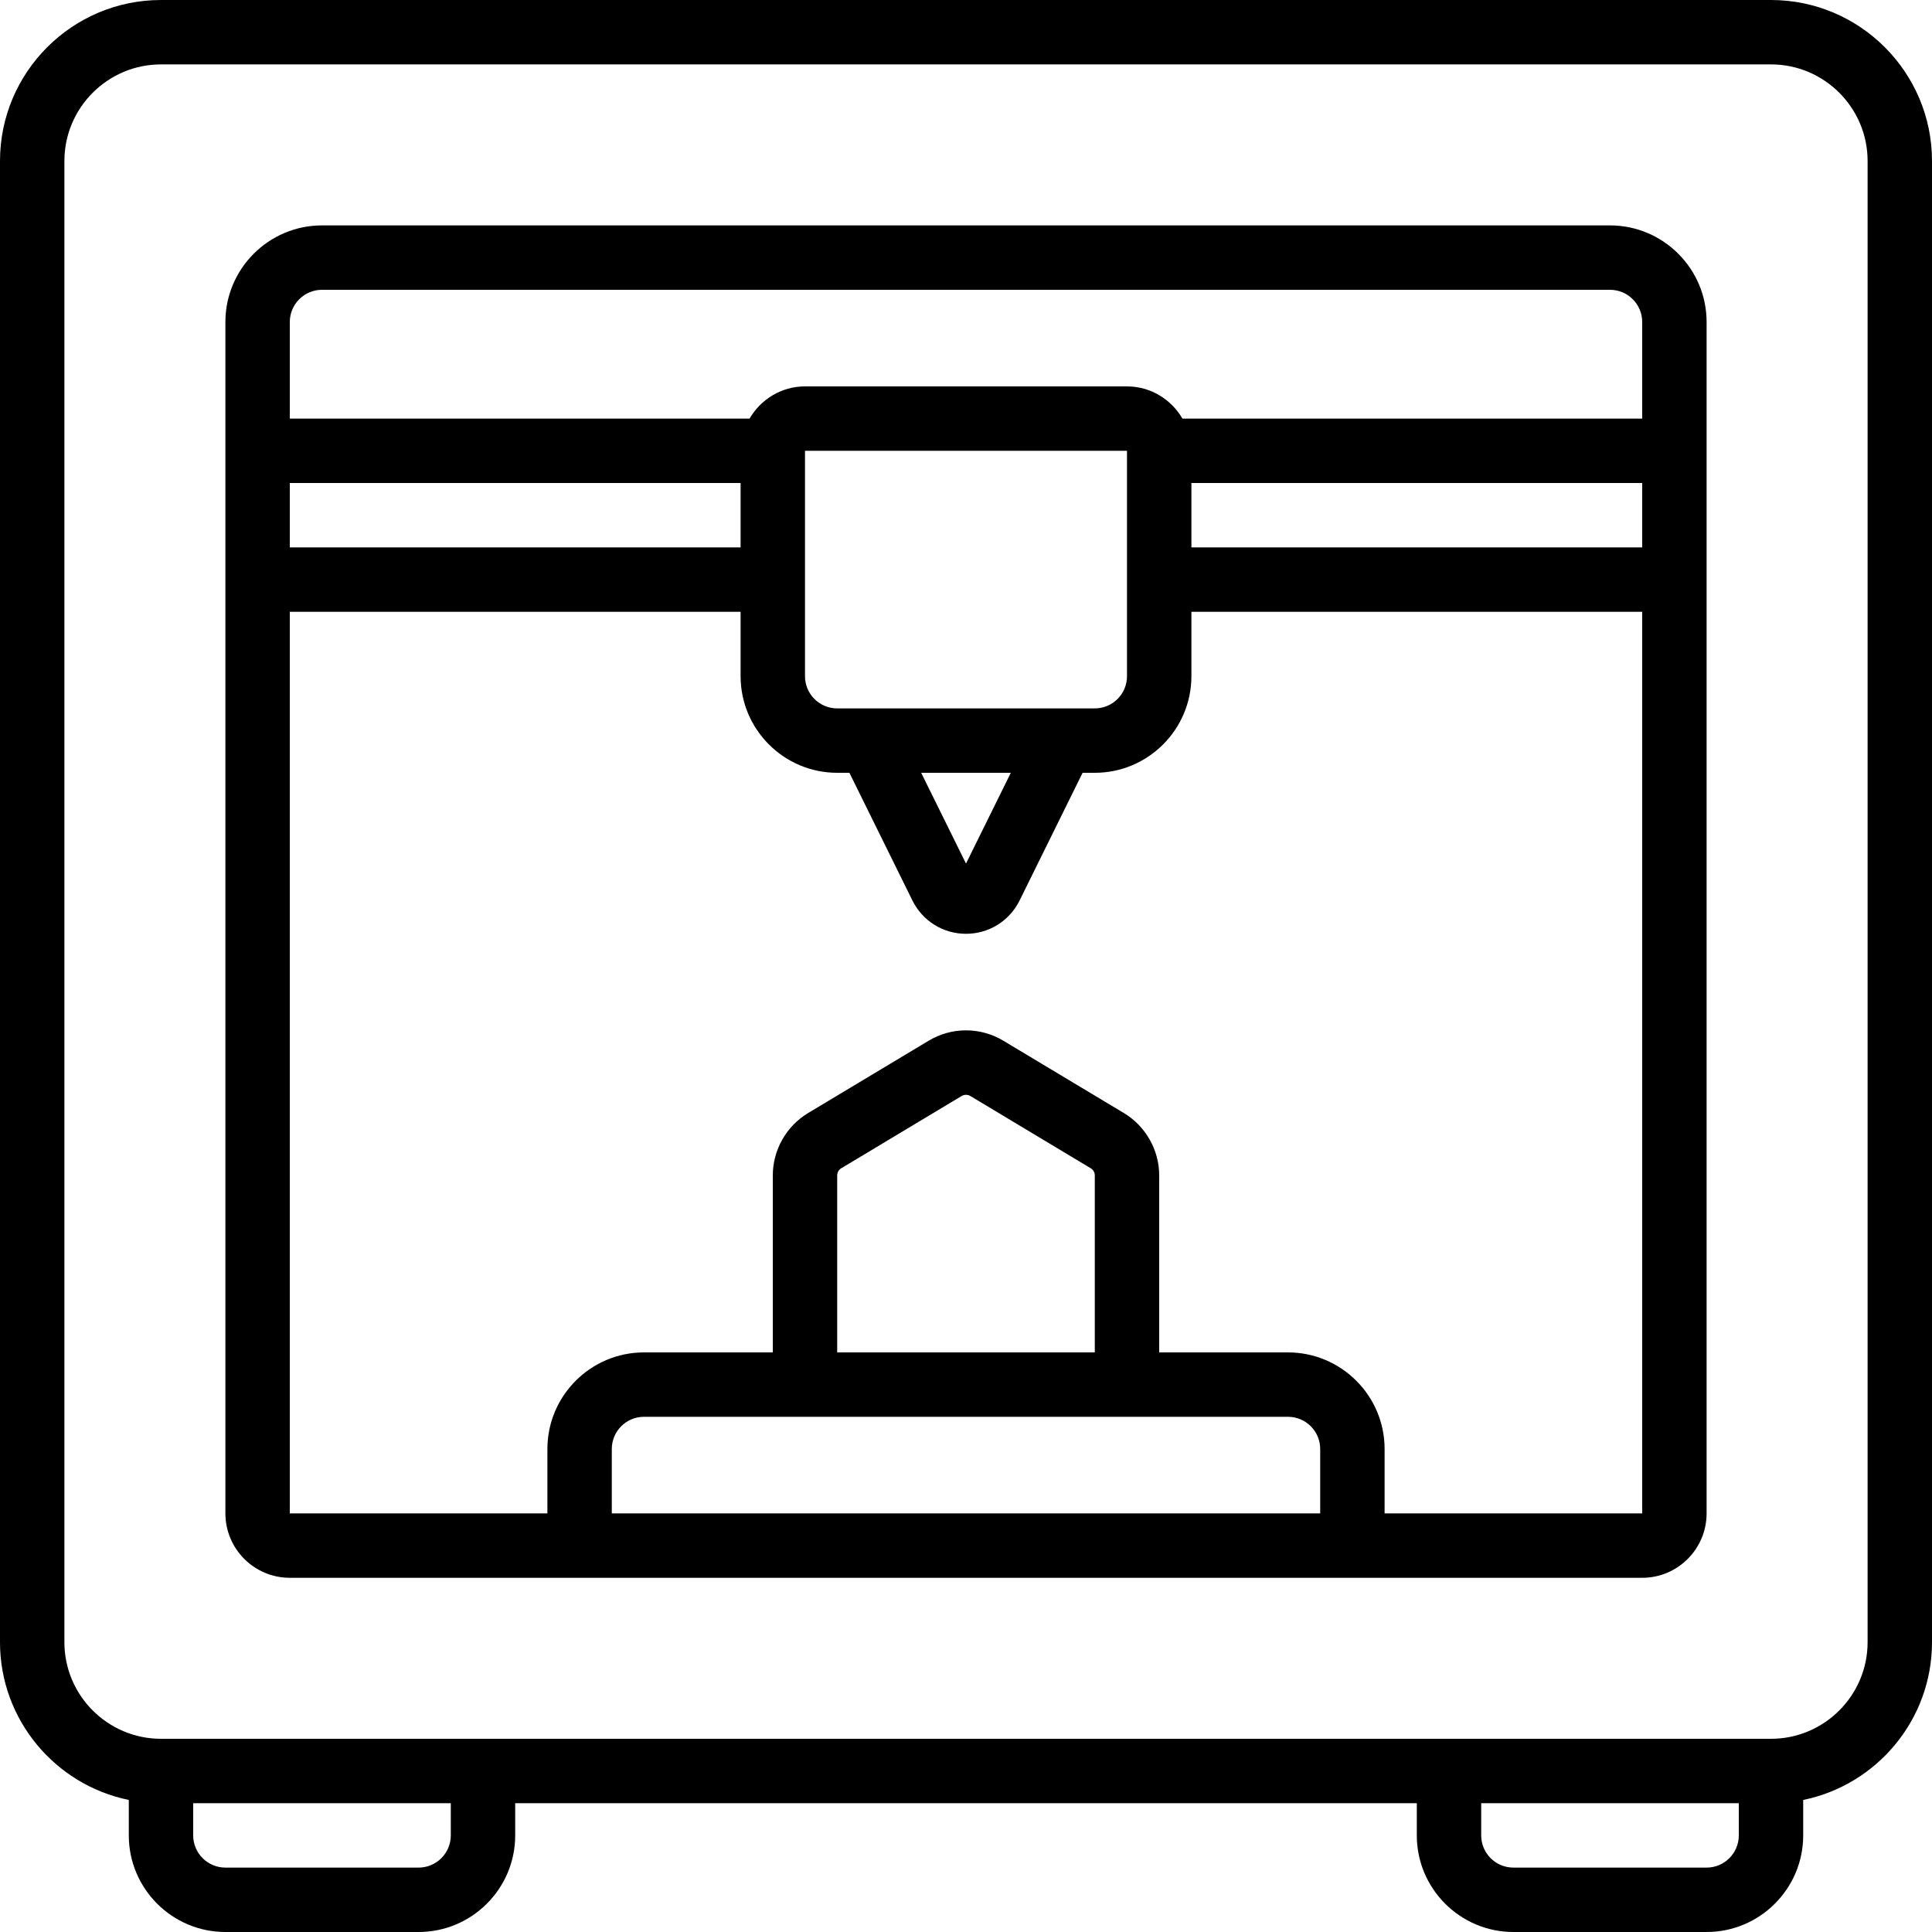 <svg viewBox="0 0 60 60" xmlns="http://www.w3.org/2000/svg">
  <path d="M 5,0 C 2.243,0 0,2.243 0,5 V 51 c 0,2.414 1.721,4.434 4,4.899 v 1.101 C 4,58.654 5.346,60 7,60 h 6 c 1.654,0 3,-1.346 3,-3 v -1 h 28 v 1 c 0,1.654 1.346,3 3,3 h 6 c 1.654,0 3,-1.346 3,-3 V 55.899 C 58.279,55.434 60,53.415 60,51 V 5 C 60,2.243 57.757,0 55,0 Z m 0,2 H 55 c 1.654,0 3,1.346 3,3 V 51 c 0,1.654 -1.346,3 -3,3 H 5 c -1.654,0 -3,-1.346 -3,-3 V 5 c 0,-1.654 1.346,-3 3,-3 z m 5,5 c -1.654,0 -3,1.346 -3,3 v 37 c 0,1.103 0.897,2 2,2 H 51 c 1.103,0 2,-0.897 2,-2 V 10 c 0,-1.654 -1.346,-3 -3,-3 z m 0,2 h 40 c 0.552,0 1,0.448 1,1 v 3 H 36.722 c -0.347,-0.595 -0.985,-1 -1.722,-1 h -10 c -0.737,0 -1.375,0.405 -1.722,1 H 9 v -3 c 0,-0.552 0.448,-1 1,-1 z m 15,5 h 10 v 7 c 0,0.552 -0.448,1 -1,1 h -8 c -0.552,0 -1,-0.448 -1,-1 z M 9,15 H 23 v 2 H 9 Z m 28,0 h 14 v 2 H 37 Z M 9,19 H 23 v 2 c 0,1.654 1.346,3 3,3 h 0.379 l 1.954,3.96 c 0.316,0.642 0.955,1.04 1.667,1.04 0.712,0 1.351,-0.398 1.667,-1.04 l 1.954,-3.96 h 0.379 c 1.654,0 3,-1.346 3,-3 v -2 h 14 v 28 H 43 V 45 c 0,-1.654 -1.346,-3 -3,-3 h -4 v -5.497 c 0,-0.788 -0.42,-1.529 -1.096,-1.936 l -3.743,-2.246 c -0.717,-0.43 -1.605,-0.43 -2.322,0 l -3.743,2.246 c -0.676,0.406 -1.096,1.147 -1.096,1.936 v 5.497 h -4 c -1.654,0 -3,1.346 -3,3 v 2 H 9 Z m 19.608,5 h 2.783 0.001 L 30,26.819 Z M 30,34.001 c 0.046,0 0.092,0.012 0.132,0.035 l 3.743,2.246 c 0.077,0.046 0.125,0.131 0.125,0.221 v 5.497 h -8 v -5.497 c 0,-0.09 0.048,-0.175 0.125,-0.221 l 3.743,-2.246 c 0.04,-0.024 0.086,-0.035 0.132,-0.035 z m -10,9.999 h 20 c 0.552,0 1,0.448 1,1 v 2 H 19 V 45 c 0,-0.552 0.448,-1 1,-1 z M 6,56 h 8 v 1 c 0,0.552 -0.448,1 -1,1 H 7 c -0.552,0 -1,-0.448 -1,-1 z m 40,0 h 8 v 1 c 0,0.552 -0.448,1 -1,1 h -6 c -0.552,0 -1,-0.448 -1,-1 z " />
</svg>